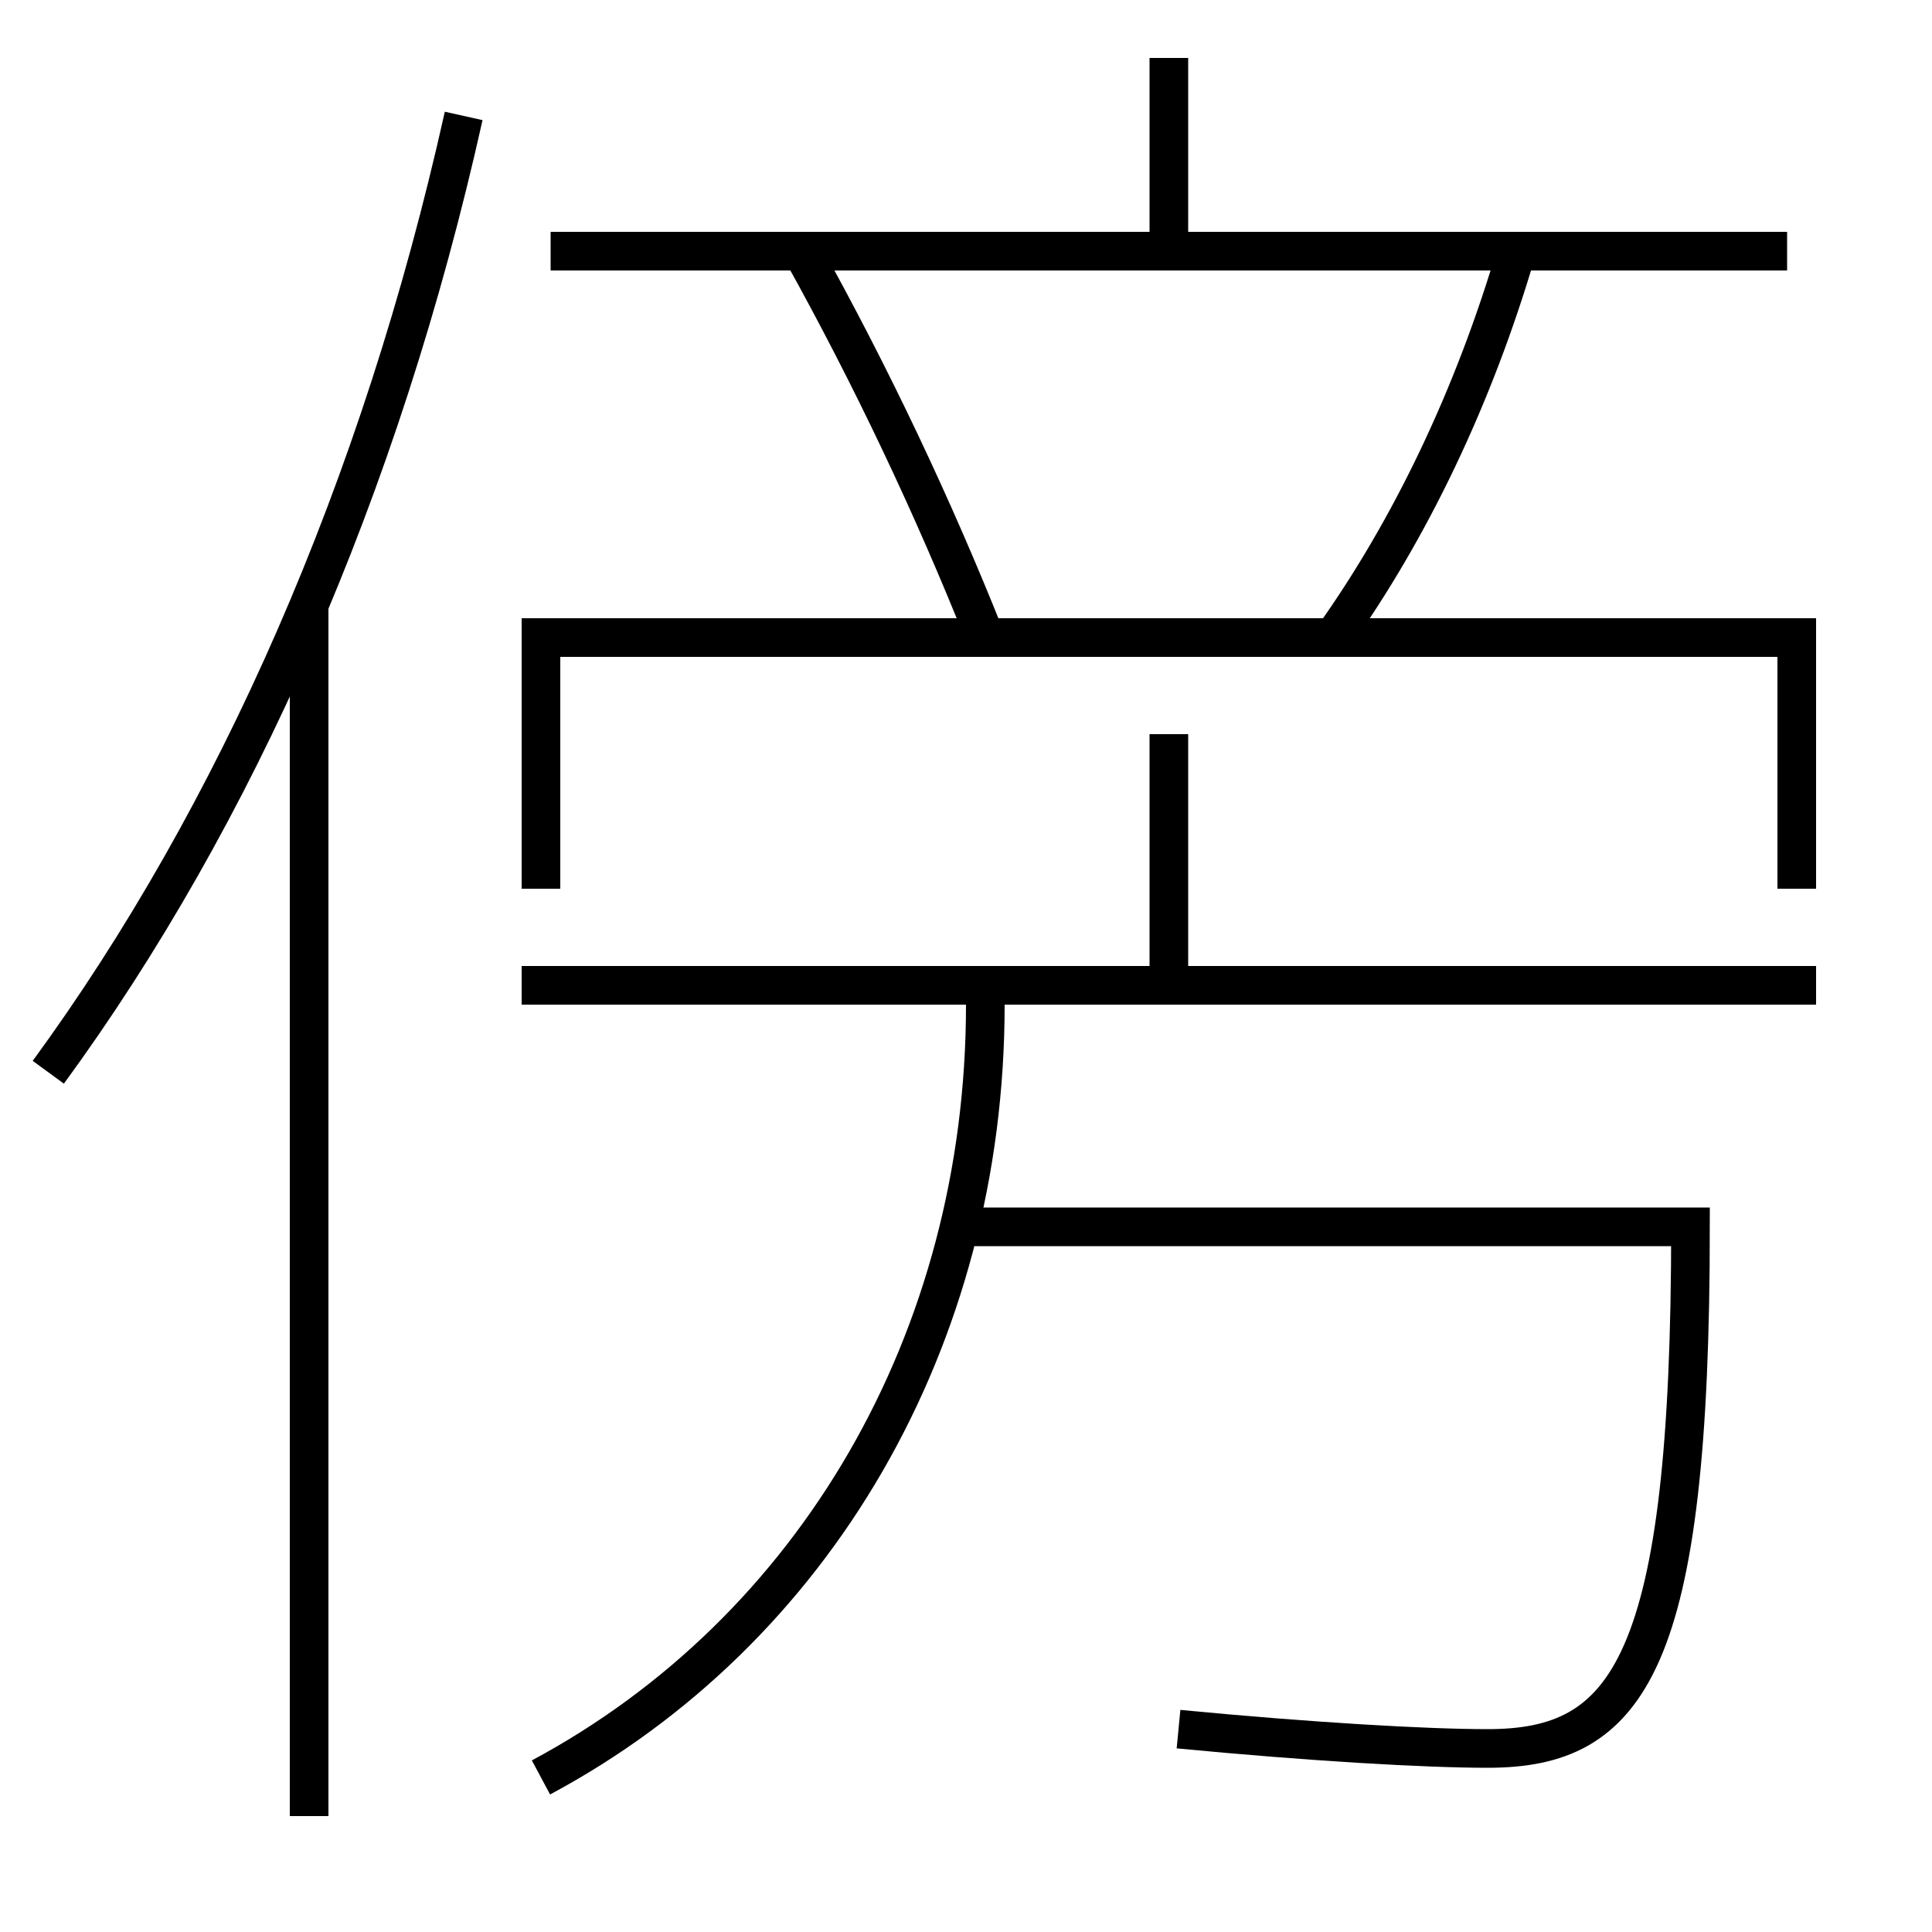 <?xml version='1.0' encoding='utf-8'?>
<svg xmlns="http://www.w3.org/2000/svg" height="100px" version="1.0" viewBox="0 0 100 100" width="100px" x="0px" y="0px">
<line fill="none" stroke="#000000" stroke-width="2" x1="16" x2="16" y1="94" y2="31.3" /><line fill="none" stroke="#000000" stroke-width="2" x1="28.5" x2="92.5" y1="13" y2="13" /><line fill="none" stroke="#000000" stroke-width="2" x1="60.5" x2="60.5" y1="13" y2="3" /><line fill="none" stroke="#000000" stroke-width="2" x1="60.5" x2="60.5" y1="51" y2="38" /><line fill="none" stroke="#000000" stroke-width="2" x1="27" x2="94" y1="51" y2="51" /><polyline fill="none" points="93,46 93,33 28,33 28,46" stroke="#000000" stroke-width="2" /><path d="M24,6 c-4.303,19.29 -11.811,36.252 -21.5,49.5" fill="none" stroke="#000000" stroke-width="2" /><path d="M69,33 c4.002,-5.621 7.29,-12.472 9.5,-20" fill="none" stroke="#000000" stroke-width="2" /><path d="M51,33 c-2.689,-6.745 -5.852,-13.443 -9.5,-20" fill="none" stroke="#000000" stroke-width="2" /><path d="M28,92 c14.143,-7.573 23,-22.639 23,-40" fill="none" stroke="#000000" stroke-width="2" /><path d="M49.5,63.5 h38.0 c0,22.72 -3.206,27 -10.5,27 c-3.173,0 -9.097,-0.337 -16,-1" fill="none" stroke="#000000" stroke-width="2" /></svg>